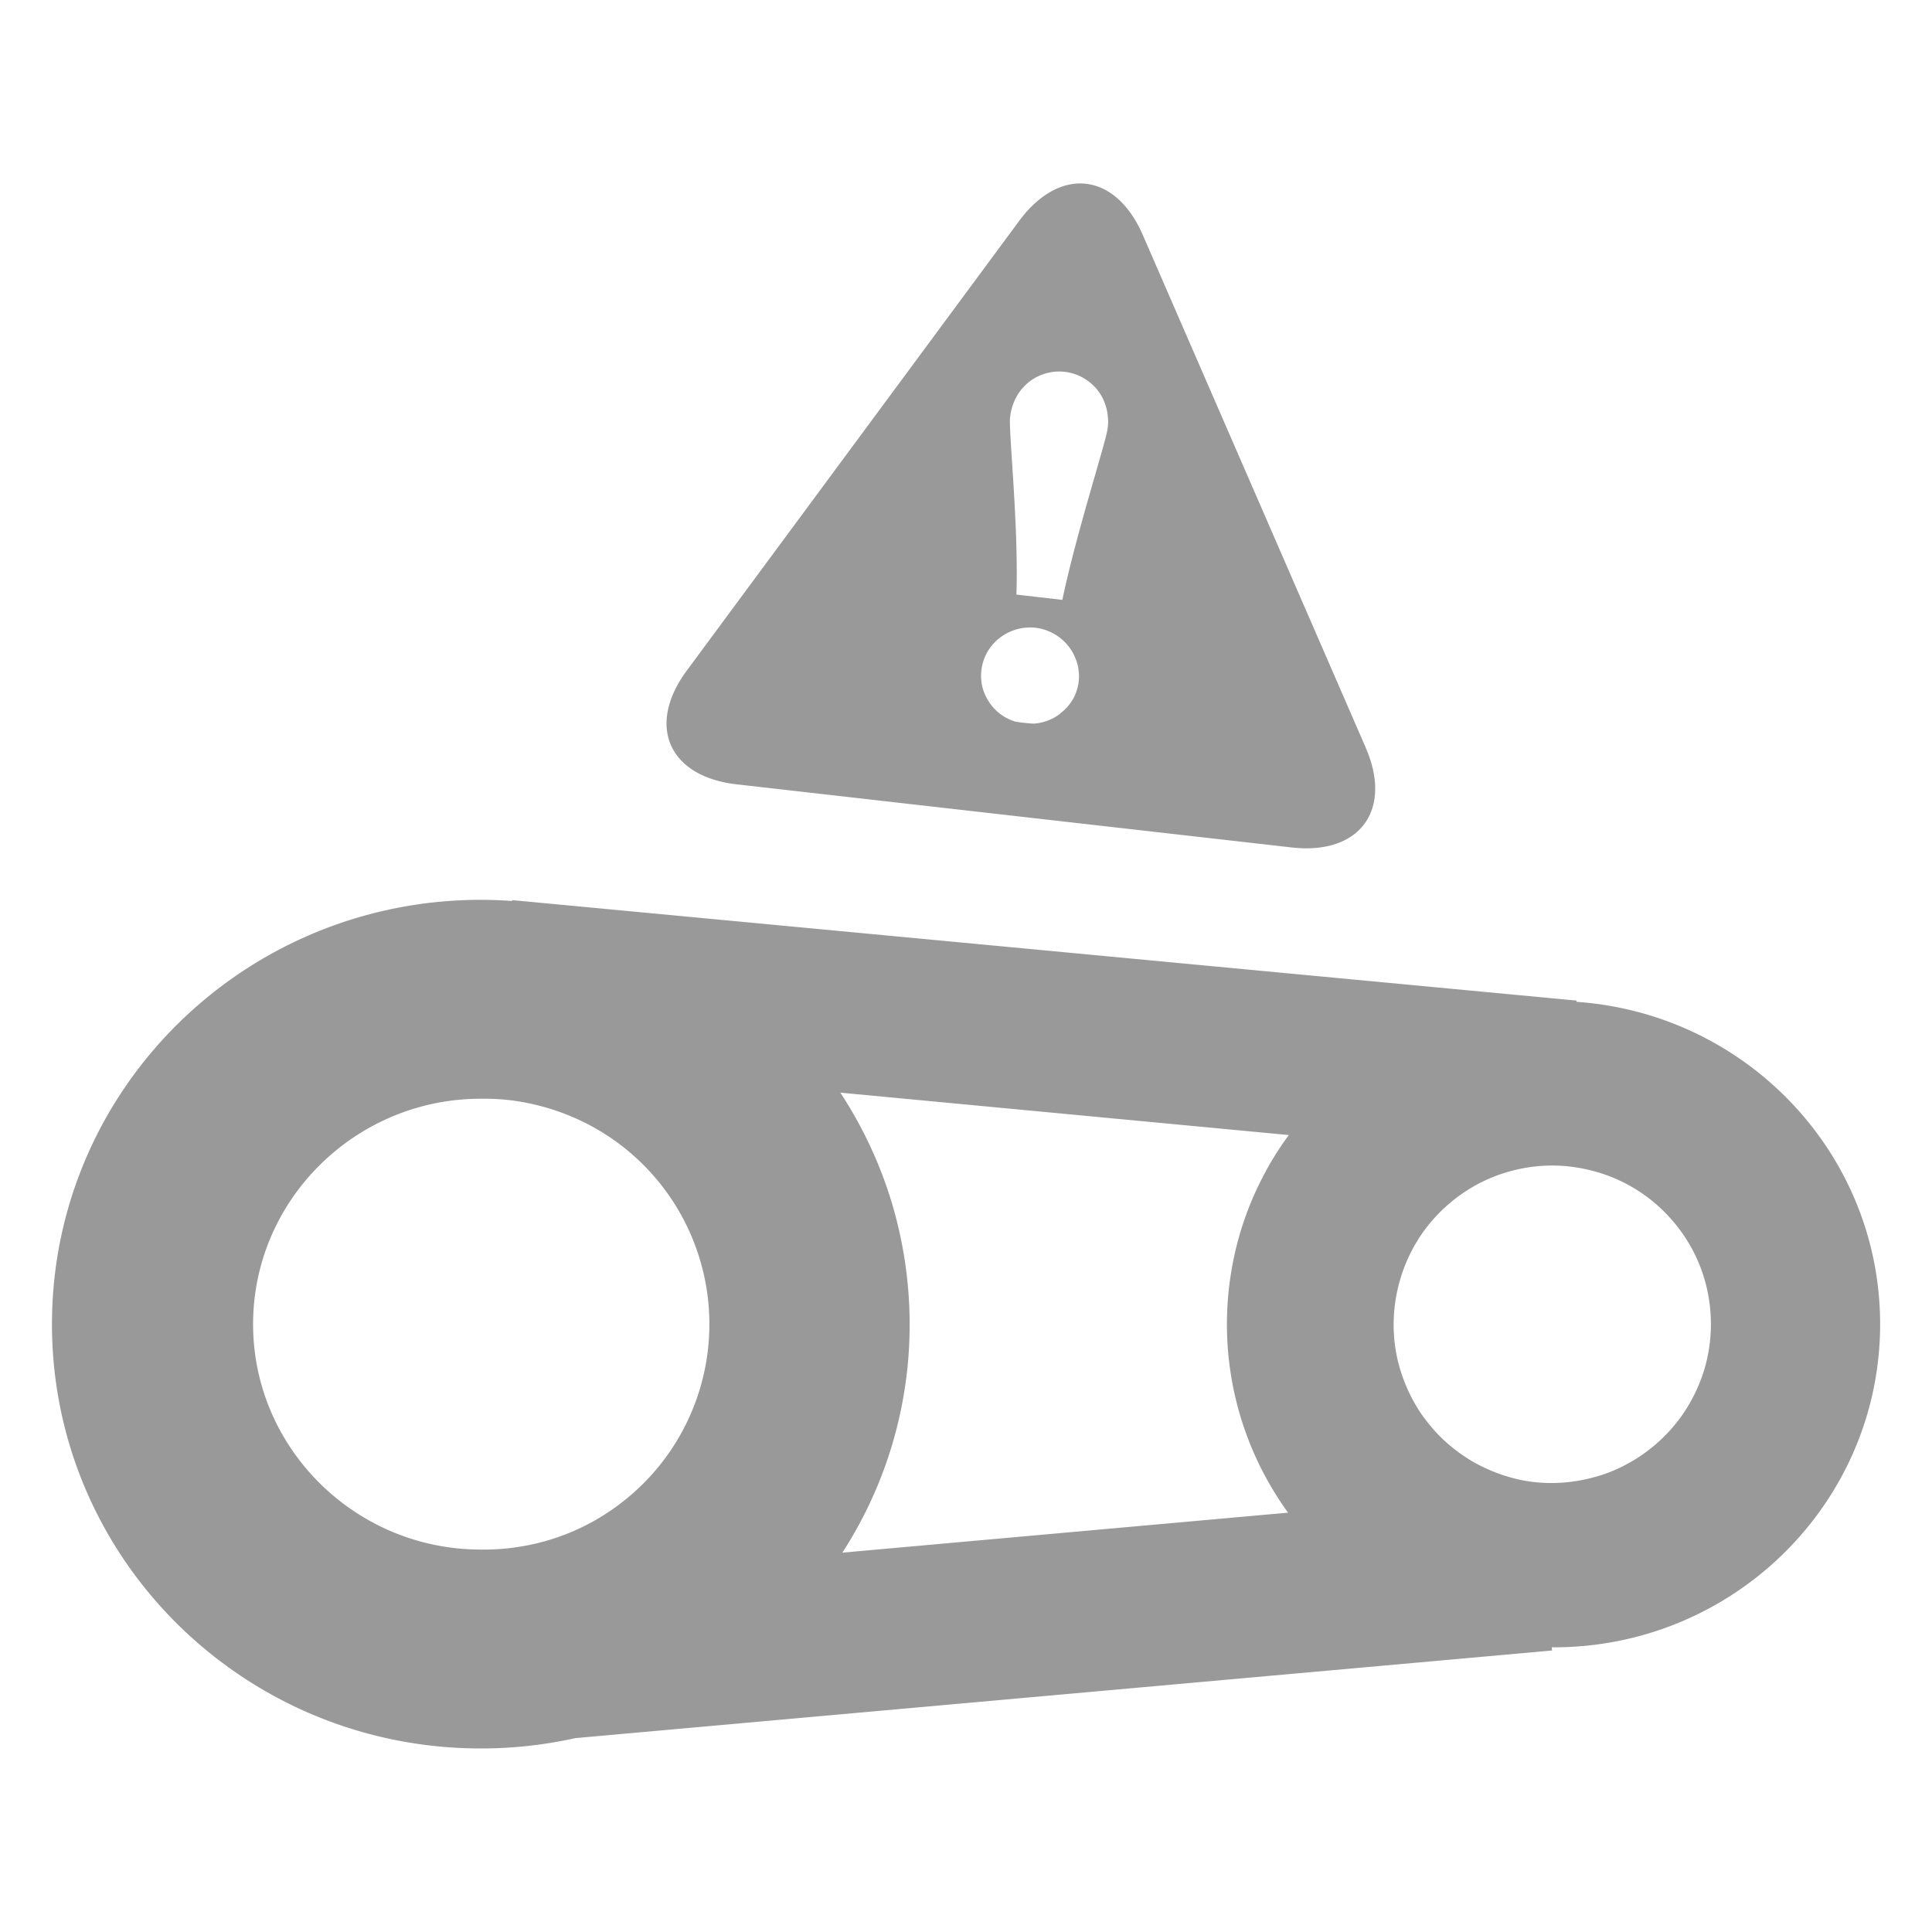 <?xml version="1.0" standalone="no"?><!DOCTYPE svg PUBLIC "-//W3C//DTD SVG 1.1//EN" "http://www.w3.org/Graphics/SVG/1.1/DTD/svg11.dtd"><svg t="1721009484499" class="icon" viewBox="0 0 1024 1024" version="1.1" xmlns="http://www.w3.org/2000/svg" p-id="15258" xmlns:xlink="http://www.w3.org/1999/xlink" width="200" height="200"><path d="M835.584 531.046v-0.717L271.462 477.082v0.461a237.21 237.21 0 0 0-16.589-0.614c-125.542 0-227.328 100.608-227.328 224.922S129.331 926.72 254.874 926.72a230.093 230.093 0 0 0 50.074-5.478l517.683-46.438-0.154-1.69h0.973c95.59 0 173.056-76.8 173.056-171.264 0-90.419-70.912-164.608-160.922-170.854zM254.822 821.299c-66.406 0-120.678-53.606-120.678-119.45 0-65.843 54.272-119.501 120.678-119.501h1.229a113.152 113.152 0 0 1 23.45 2.253 122.624 122.624 0 0 1 27.955 9.216 119.398 119.398 0 0 1 19.2 204.698 117.658 117.658 0 0 1-48.384 20.787 117.76 117.76 0 0 1-23.45 1.997z m427.878-19.558l-236.237 21.197a222.208 222.208 0 0 0 35.174-105.984 225.178 225.178 0 0 0-9.011-79.616 224.205 224.205 0 0 0-27.238-58.214l237.722 22.477a161.638 161.638 0 0 0-14.08 22.733 167.066 167.066 0 0 0-16.589 50.637 170.035 170.035 0 0 0 30.259 126.771z m140.646-15.718a79.258 79.258 0 0 1-20.48-2.355 87.757 87.757 0 0 1-22.835-9.318 88.576 88.576 0 0 1-16.333-12.544 92.211 92.211 0 0 1-10.547-12.646 87.04 87.04 0 0 1-10.701-22.272 81.664 81.664 0 0 1-3.789-24.371 85.35 85.35 0 0 1 7.834-36.045 82.739 82.739 0 0 1 22.426-29.184 82.688 82.688 0 0 1 32.819-16.845 83.098 83.098 0 0 1 40.858-0.256 83.302 83.302 0 0 1 44.8 27.904 82.688 82.688 0 0 1 16.794 32.768 84.685 84.685 0 0 1-0.819 44.851 87.757 87.757 0 0 1-10.445 22.374 85.146 85.146 0 0 1-41.318 32.768 89.907 89.907 0 0 1-20.019 4.659 84.992 84.992 0 0 1-8.192 0.512zM723.814 396.134L605.696 124.518c-14.438-33.178-43.878-36.608-65.485-7.475L364.083 355.328c-21.606 29.133-9.779 56.218 26.214 60.365l294.4 33.485c35.942 4.045 53.606-19.763 39.117-52.992z m-161.69-18.074a23.962 23.962 0 0 1-8.55 4.454 25.139 25.139 0 0 1-5.632 1.024 86.528 86.528 0 0 1-9.626-1.024 25.242 25.242 0 0 1-14.848-11.674 28.518 28.518 0 0 1-2.56-5.837 25.6 25.6 0 0 1 0.051-13.773 24.986 24.986 0 0 1 5.376-9.83 26.317 26.317 0 0 1 23.757-8.499 26.214 26.214 0 0 1 21.299 20.48 33.894 33.894 0 0 1 0.512 4.966 25.6 25.6 0 0 1-2.56 11.008 28.518 28.518 0 0 1-3.533 5.222 24.371 24.371 0 0 1-3.738 3.43z m0.973-60.109l-24.371-2.816c1.229-36.198-4.198-86.938-3.379-93.696a28.979 28.979 0 0 1 3.533-11.366 25.805 25.805 0 0 1 38.912-7.27 28.979 28.979 0 0 1 3.635 3.584l0.512 0.666a25.088 25.088 0 0 1 4.198 8.346 23.04 23.04 0 0 1 1.024 5.274 23.552 23.552 0 0 1-0.154 6.707c-0.768 6.707-16.486 54.989-23.962 90.624V317.952z" fill="#999999" p-id="15259"></path></svg>